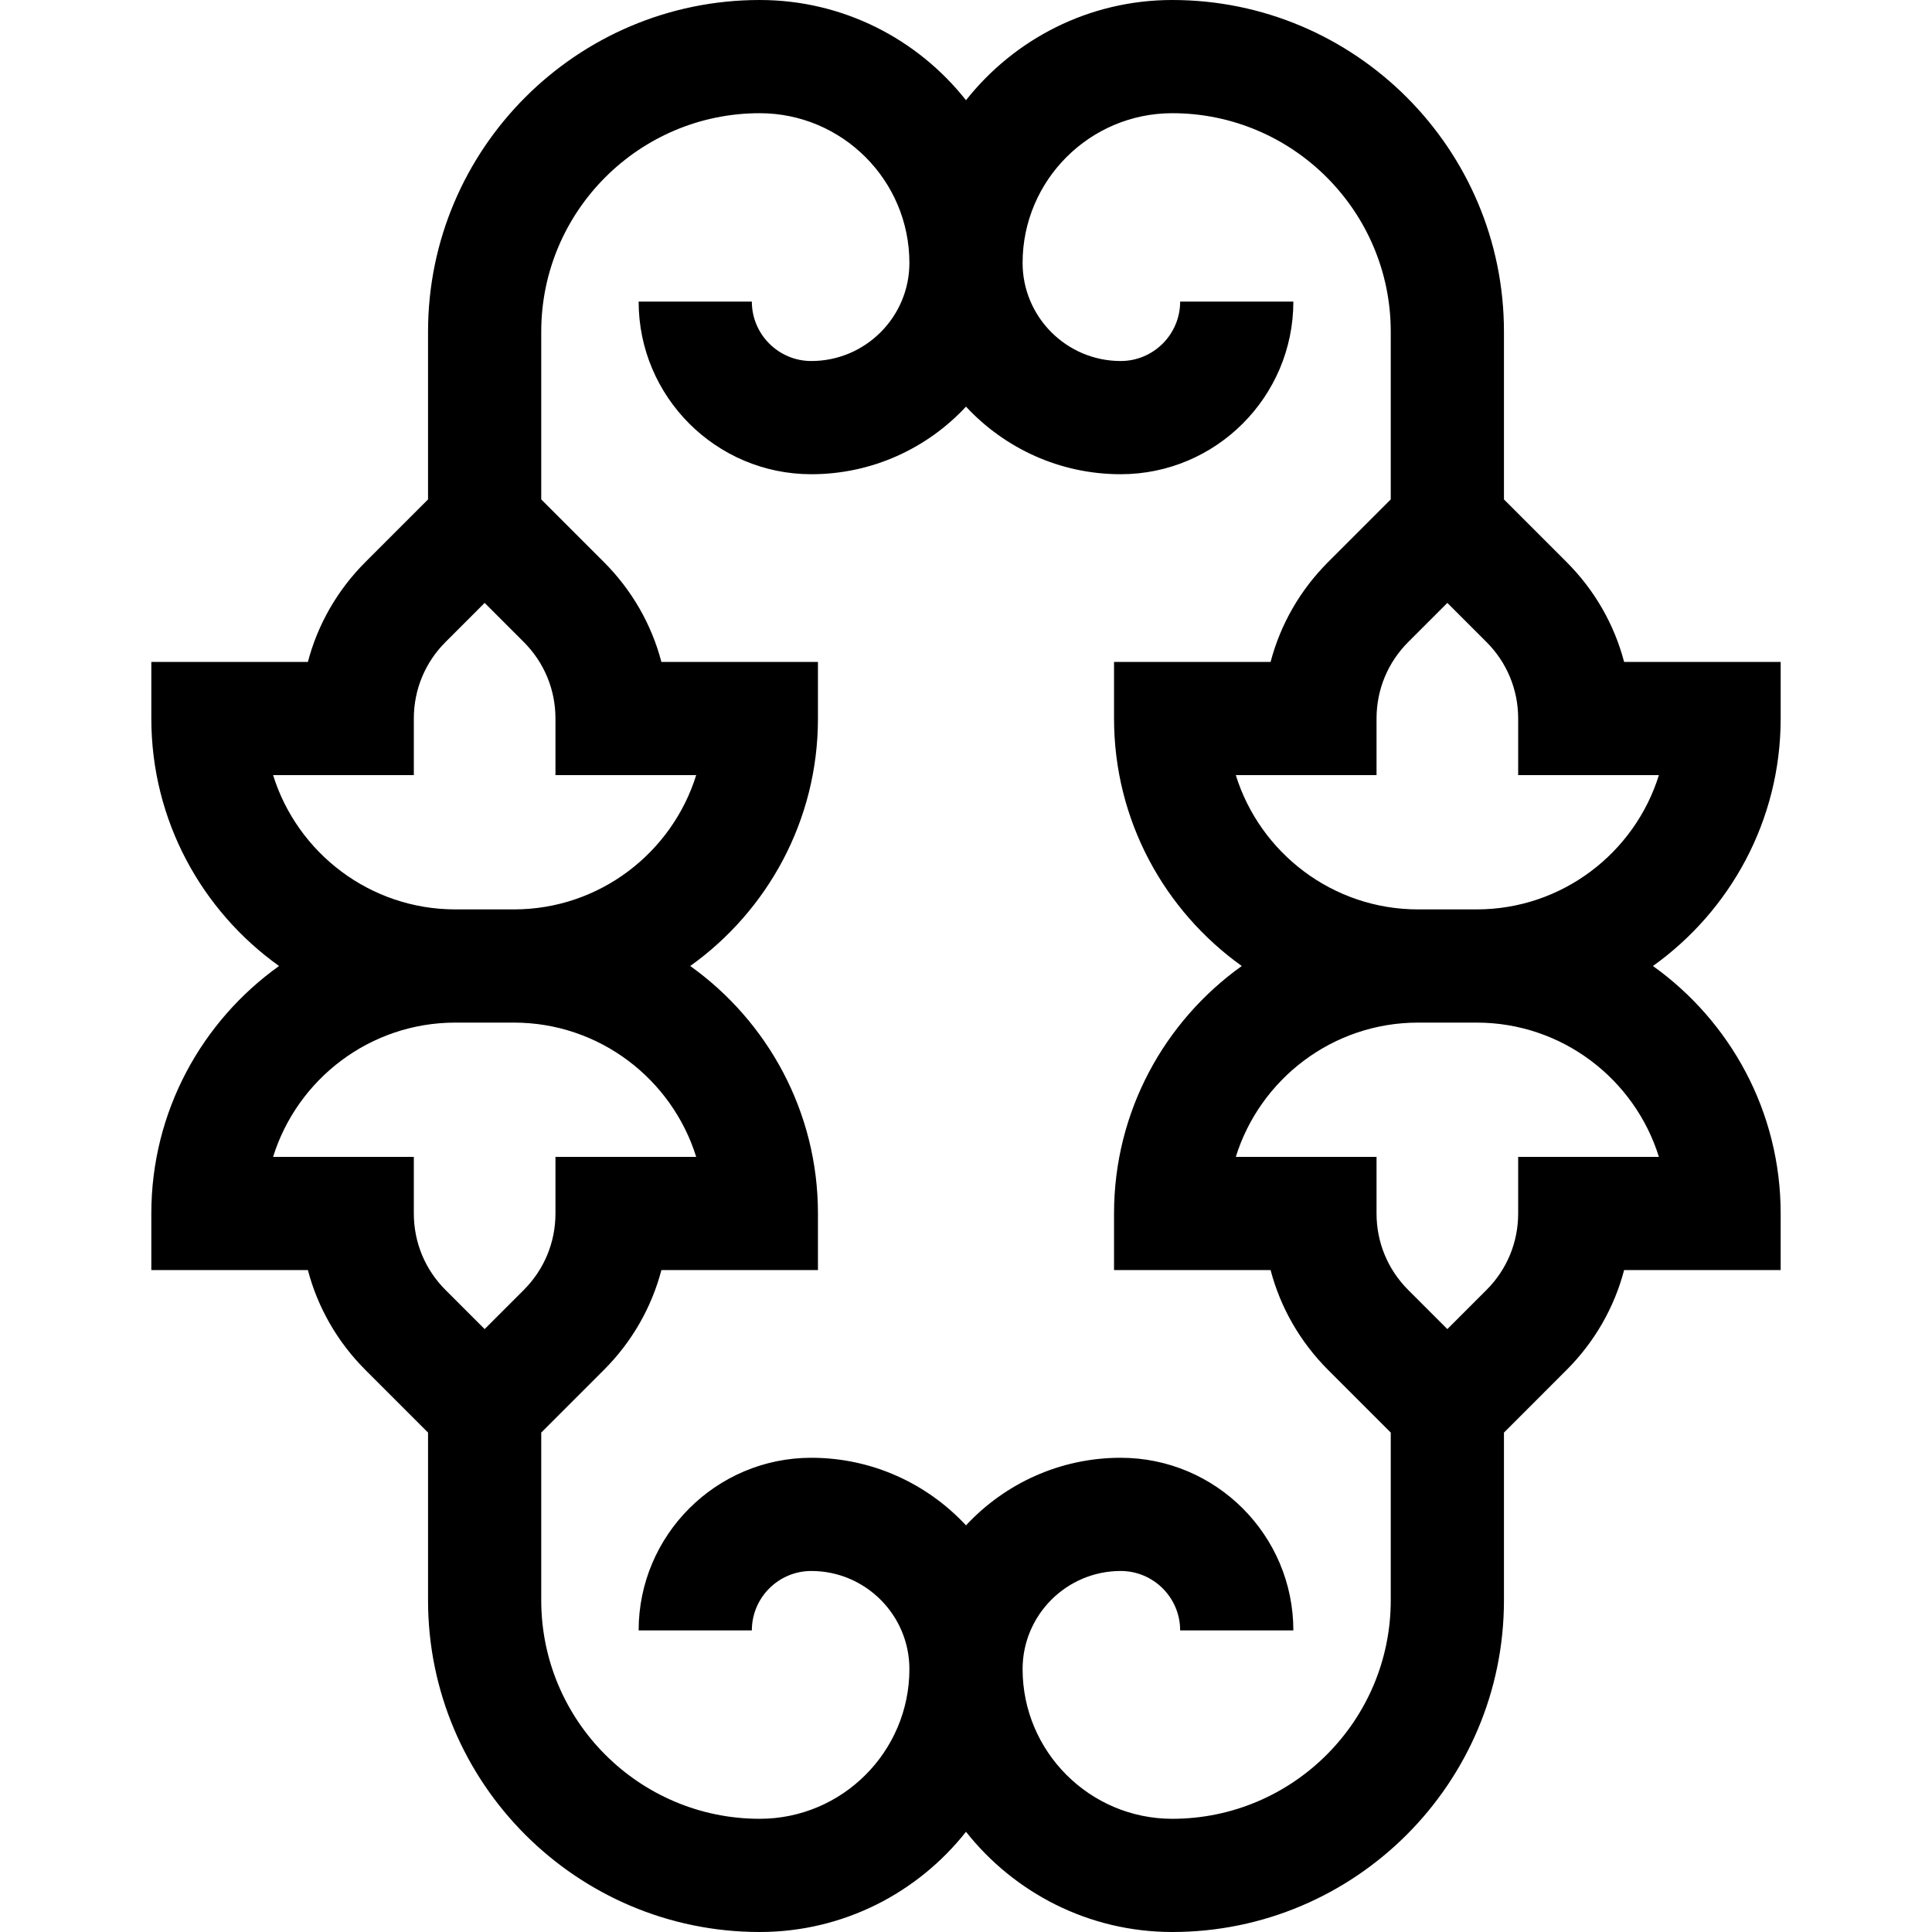<svg id="Capa_1" enable-background="new 0 0 512 512" height="512" viewBox="0 0 512 512" width="512" xmlns="http://www.w3.org/2000/svg"><path d="m471.897 190.417v-15h-41.49c-2.607-9.93-7.808-19.032-15.259-26.483l-16.584-16.584v-44.457c-.001-48.464-39.43-87.893-87.894-87.893-22.148 0-41.9 10.401-54.67 26.561-12.77-16.16-32.522-26.561-54.67-26.561-48.464 0-87.893 39.429-87.894 87.893v44.457l-16.583 16.584c-7.452 7.451-12.652 16.554-15.259 26.483h-41.49v15c0 27.018 13.38 50.955 33.847 65.583-20.467 14.628-33.847 38.565-33.847 65.583v15h41.49c2.607 9.93 7.808 19.032 15.259 26.483l16.584 16.584v44.457c0 48.464 39.43 87.893 87.894 87.893 22.148 0 41.9-10.401 54.67-26.561 12.769 16.16 32.521 26.561 54.669 26.561 48.464 0 87.893-39.429 87.894-87.893v-44.457l16.583-16.584c7.452-7.451 12.652-16.554 15.259-26.483h41.49v-15c0-27.018-13.38-50.955-33.847-65.583 20.468-14.628 33.848-38.565 33.848-65.583zm-399.524 15h37.296v-15c0-7.657 2.982-14.855 8.397-20.271l10.37-10.371 10.371 10.371c5.415 5.415 8.396 12.613 8.396 20.271v15h37.297c-6.408 20.59-25.643 35.583-48.313 35.583h-15.5c-22.671 0-41.907-14.993-48.314-35.583zm0 101.166c6.407-20.59 25.643-35.583 48.313-35.583h15.5c22.67 0 41.906 14.993 48.313 35.583h-37.296v15c0 7.657-2.982 14.855-8.396 20.271l-10.371 10.371-10.371-10.371c-5.415-5.415-8.396-12.613-8.396-20.271v-15zm238.297 175.417c-21.875 0-39.67-17.796-39.67-39.67 0-14.338 11.665-26.003 26.002-26.003 8.686 0 15.752 7.066 15.752 15.752h30c0-25.228-20.524-45.752-45.752-45.752-16.179 0-30.769 6.905-41.002 17.912-10.233-11.008-24.823-17.912-41.002-17.912-25.228 0-45.752 20.524-45.752 45.752h30c0-8.686 7.066-15.752 15.752-15.752 14.338 0 26.002 11.665 26.002 26.003 0 21.874-17.796 39.67-39.67 39.67-31.922 0-57.893-25.971-57.894-57.893v-44.457l16.584-16.584c7.452-7.451 12.652-16.555 15.259-26.483h41.49v-15c0-27.018-13.38-50.955-33.847-65.583 20.467-14.628 33.847-38.565 33.847-65.583v-15h-41.49c-2.607-9.93-7.808-19.032-15.259-26.483l-16.584-16.584v-44.457c.001-31.922 25.971-57.893 57.894-57.893 21.874 0 39.67 17.796 39.67 39.67 0 14.338-11.665 26.003-26.002 26.003-8.686 0-15.752-7.066-15.752-15.752h-30c0 25.228 20.524 45.752 45.752 45.752 16.179 0 30.769-6.905 41.002-17.912 10.233 11.008 24.823 17.912 41.002 17.912 25.228 0 45.752-20.524 45.752-45.752h-30c0 8.686-7.066 15.752-15.752 15.752-14.337 0-26.002-11.665-26.002-26.003 0-21.874 17.796-39.67 39.67-39.67 31.922 0 57.893 25.971 57.894 57.893v44.457l-16.584 16.584c-7.452 7.451-12.652 16.555-15.259 26.483h-41.49v15c0 27.018 13.38 50.955 33.847 65.583-20.467 14.628-33.847 38.565-33.847 65.583v15h41.49c2.607 9.93 7.808 19.032 15.259 26.483l16.584 16.584v44.457c-.001 31.922-25.971 57.893-57.894 57.893zm128.957-175.417h-37.296v15c0 7.657-2.982 14.855-8.397 20.271l-10.37 10.371-10.371-10.371c-5.415-5.415-8.396-12.613-8.396-20.271v-15h-37.297c6.407-20.59 25.643-35.583 48.313-35.583h15.5c22.671 0 41.907 14.993 48.314 35.583zm-48.313-65.583h-15.5c-22.67 0-41.906-14.993-48.313-35.583h37.296v-15c0-7.657 2.982-14.855 8.396-20.271l10.371-10.371 10.371 10.371c5.415 5.415 8.396 12.613 8.396 20.271v15h37.296c-6.407 20.59-25.643 35.583-48.313 35.583z"/></svg>